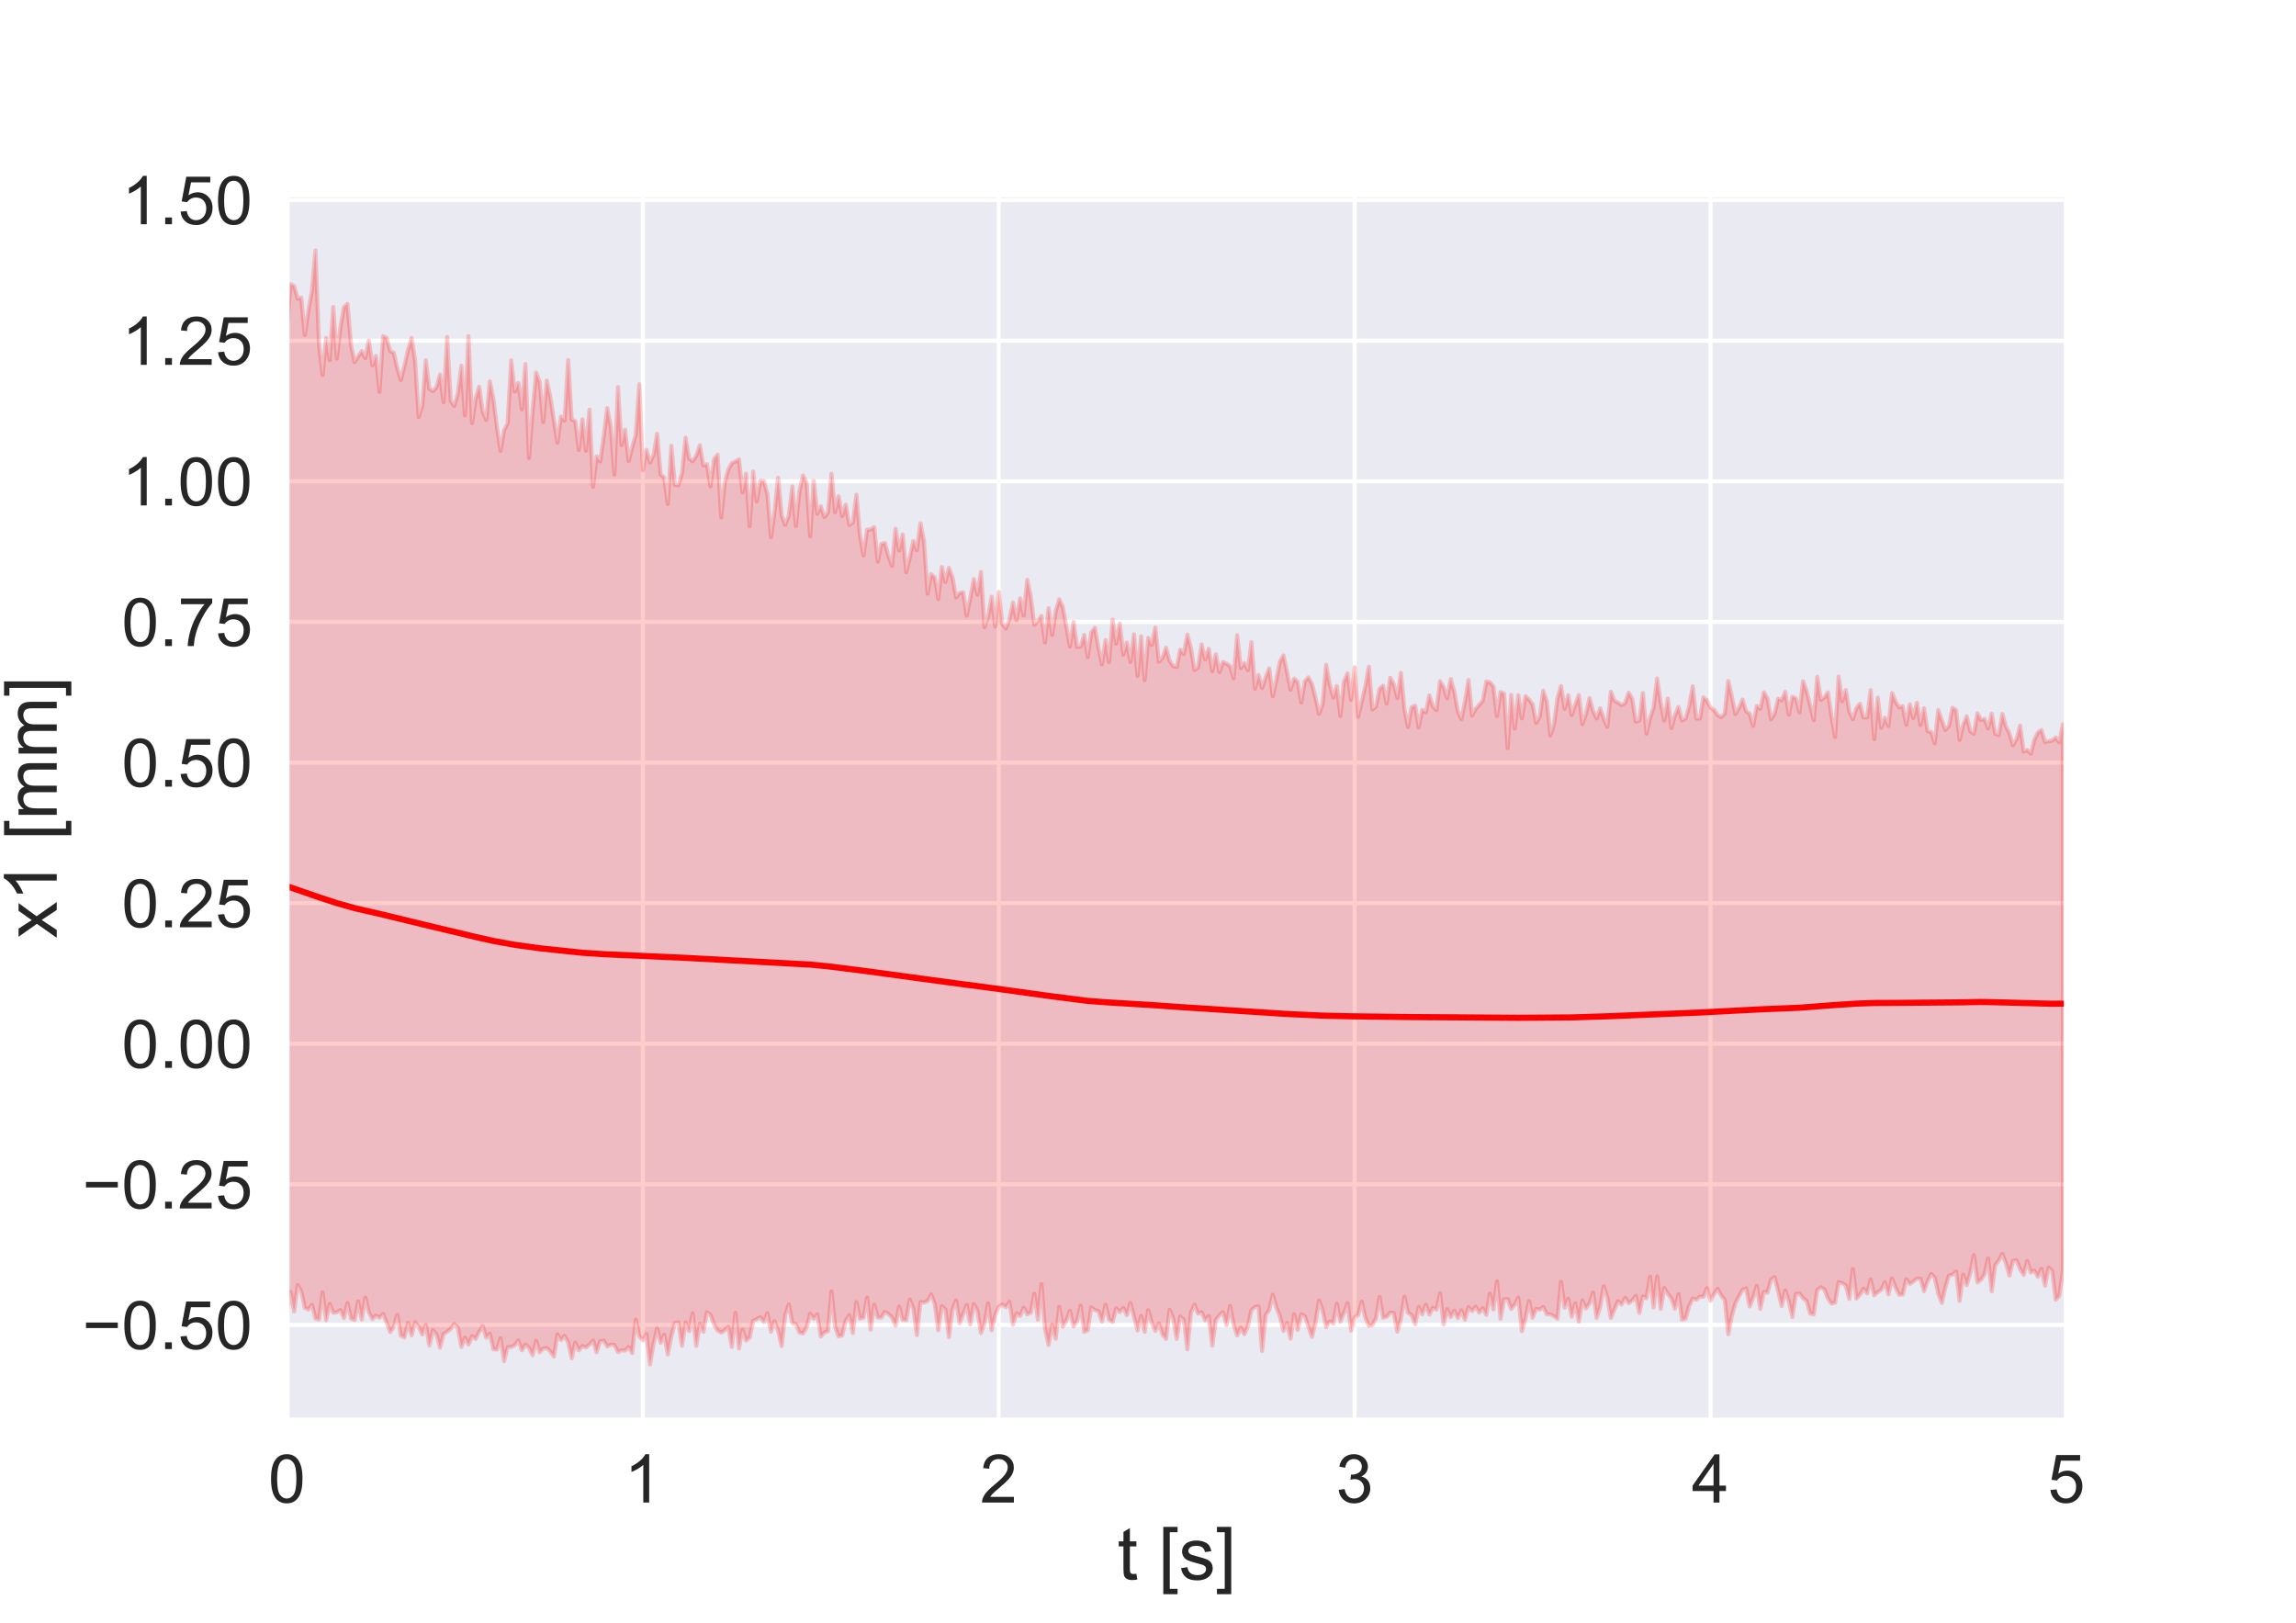 <?xml version="1.0" encoding="utf-8" standalone="no"?>
<!DOCTYPE svg PUBLIC "-//W3C//DTD SVG 1.1//EN"
  "http://www.w3.org/Graphics/SVG/1.1/DTD/svg11.dtd">
<!-- Created with matplotlib (https://matplotlib.org/) -->
<svg height="595.44pt" version="1.1" viewBox="0 0 842.4 595.44" width="842.4pt" xmlns="http://www.w3.org/2000/svg" xmlns:xlink="http://www.w3.org/1999/xlink">
 <defs>
  <style type="text/css">
*{stroke-linecap:butt;stroke-linejoin:round;}
  </style>
 </defs>
 <g id="figure_1">
  <g id="patch_1">
   <path d="M 0 595.44 
L 842.4 595.44 
L 842.4 0 
L 0 0 
z
" style="fill:#ffffff;"/>
  </g>
  <g id="axes_1">
   <g id="patch_2">
    <path d="M 105.3 521.01 
L 758.16 521.01 
L 758.16 71.453 
L 105.3 71.453 
z
" style="fill:#eaeaf2;"/>
   </g>
   <g id="matplotlib.axis_1">
    <g id="xtick_1">
     <g id="line2d_1">
      <path clip-path="url(#p65e01ef5a3)" d="M 105.3 521.01 
L 105.3 71.453 
" style="fill:none;stroke:#ffffff;stroke-linecap:round;stroke-width:1.5;"/>
     </g>
     <g id="text_1">
      <!-- 0 -->
      <defs>
       <path d="M 4.156 35.297 
Q 4.156 48 6.766 55.734 
Q 9.375 63.484 14.516 67.672 
Q 19.672 71.875 27.484 71.875 
Q 33.25 71.875 37.594 69.547 
Q 41.938 67.234 44.766 62.859 
Q 47.609 58.5 49.219 52.219 
Q 50.828 45.953 50.828 35.297 
Q 50.828 22.703 48.234 14.969 
Q 45.656 7.234 40.5 3 
Q 35.359 -1.219 27.484 -1.219 
Q 17.141 -1.219 11.234 6.203 
Q 4.156 15.141 4.156 35.297 
z
M 13.188 35.297 
Q 13.188 17.672 17.312 11.828 
Q 21.438 6 27.484 6 
Q 33.547 6 37.672 11.859 
Q 41.797 17.719 41.797 35.297 
Q 41.797 52.984 37.672 58.781 
Q 33.547 64.594 27.391 64.594 
Q 21.344 64.594 17.719 59.469 
Q 13.188 52.938 13.188 35.297 
z
" id="ArialMT-48"/>
      </defs>
      <g style="fill:#262626;" transform="translate(98.418 551.226)scale(0.247 -0.247)">
       <use xlink:href="#ArialMT-48"/>
      </g>
     </g>
    </g>
    <g id="xtick_2">
     <g id="line2d_2">
      <path clip-path="url(#p65e01ef5a3)" d="M 235.872 521.01 
L 235.872 71.453 
" style="fill:none;stroke:#ffffff;stroke-linecap:round;stroke-width:1.5;"/>
     </g>
     <g id="text_2">
      <!-- 1 -->
      <defs>
       <path d="M 37.25 0 
L 28.469 0 
L 28.469 56 
Q 25.297 52.984 20.141 49.953 
Q 14.984 46.922 10.891 45.406 
L 10.891 53.906 
Q 18.266 57.375 23.781 62.297 
Q 29.297 67.234 31.594 71.875 
L 37.25 71.875 
z
" id="ArialMT-49"/>
      </defs>
      <g style="fill:#262626;" transform="translate(228.99 551.226)scale(0.247 -0.247)">
       <use xlink:href="#ArialMT-49"/>
      </g>
     </g>
    </g>
    <g id="xtick_3">
     <g id="line2d_3">
      <path clip-path="url(#p65e01ef5a3)" d="M 366.444 521.01 
L 366.444 71.453 
" style="fill:none;stroke:#ffffff;stroke-linecap:round;stroke-width:1.5;"/>
     </g>
     <g id="text_3">
      <!-- 2 -->
      <defs>
       <path d="M 50.344 8.453 
L 50.344 0 
L 3.031 0 
Q 2.938 3.172 4.047 6.109 
Q 5.859 10.938 9.828 15.625 
Q 13.812 20.312 21.344 26.469 
Q 33.016 36.031 37.109 41.625 
Q 41.219 47.219 41.219 52.203 
Q 41.219 57.422 37.469 61 
Q 33.734 64.594 27.734 64.594 
Q 21.391 64.594 17.578 60.781 
Q 13.766 56.984 13.719 50.25 
L 4.688 51.172 
Q 5.609 61.281 11.656 66.578 
Q 17.719 71.875 27.938 71.875 
Q 38.234 71.875 44.234 66.156 
Q 50.25 60.453 50.25 52 
Q 50.25 47.703 48.484 43.547 
Q 46.734 39.406 42.656 34.812 
Q 38.578 30.219 29.109 22.219 
Q 21.188 15.578 18.938 13.203 
Q 16.703 10.844 15.234 8.453 
z
" id="ArialMT-50"/>
      </defs>
      <g style="fill:#262626;" transform="translate(359.562 551.226)scale(0.247 -0.247)">
       <use xlink:href="#ArialMT-50"/>
      </g>
     </g>
    </g>
    <g id="xtick_4">
     <g id="line2d_4">
      <path clip-path="url(#p65e01ef5a3)" d="M 497.016 521.01 
L 497.016 71.453 
" style="fill:none;stroke:#ffffff;stroke-linecap:round;stroke-width:1.5;"/>
     </g>
     <g id="text_4">
      <!-- 3 -->
      <defs>
       <path d="M 4.203 18.891 
L 12.984 20.062 
Q 14.5 12.594 18.141 9.297 
Q 21.781 6 27 6 
Q 33.203 6 37.469 10.297 
Q 41.75 14.594 41.75 20.953 
Q 41.75 27 37.797 30.922 
Q 33.844 34.859 27.734 34.859 
Q 25.25 34.859 21.531 33.891 
L 22.516 41.609 
Q 23.391 41.5 23.922 41.5 
Q 29.547 41.5 34.031 44.422 
Q 38.531 47.359 38.531 53.469 
Q 38.531 58.297 35.25 61.469 
Q 31.984 64.656 26.812 64.656 
Q 21.688 64.656 18.266 61.422 
Q 14.844 58.203 13.875 51.766 
L 5.078 53.328 
Q 6.688 62.156 12.391 67.016 
Q 18.109 71.875 26.609 71.875 
Q 32.469 71.875 37.391 69.359 
Q 42.328 66.844 44.938 62.5 
Q 47.562 58.156 47.562 53.266 
Q 47.562 48.641 45.062 44.828 
Q 42.578 41.016 37.703 38.766 
Q 44.047 37.312 47.562 32.688 
Q 51.078 28.078 51.078 21.141 
Q 51.078 11.766 44.234 5.25 
Q 37.406 -1.266 26.953 -1.266 
Q 17.531 -1.266 11.297 4.344 
Q 5.078 9.969 4.203 18.891 
z
" id="ArialMT-51"/>
      </defs>
      <g style="fill:#262626;" transform="translate(490.134 551.226)scale(0.247 -0.247)">
       <use xlink:href="#ArialMT-51"/>
      </g>
     </g>
    </g>
    <g id="xtick_5">
     <g id="line2d_5">
      <path clip-path="url(#p65e01ef5a3)" d="M 627.588 521.01 
L 627.588 71.453 
" style="fill:none;stroke:#ffffff;stroke-linecap:round;stroke-width:1.5;"/>
     </g>
     <g id="text_5">
      <!-- 4 -->
      <defs>
       <path d="M 32.328 0 
L 32.328 17.141 
L 1.266 17.141 
L 1.266 25.203 
L 33.938 71.578 
L 41.109 71.578 
L 41.109 25.203 
L 50.781 25.203 
L 50.781 17.141 
L 41.109 17.141 
L 41.109 0 
z
M 32.328 25.203 
L 32.328 57.469 
L 9.906 25.203 
z
" id="ArialMT-52"/>
      </defs>
      <g style="fill:#262626;" transform="translate(620.706 551.226)scale(0.247 -0.247)">
       <use xlink:href="#ArialMT-52"/>
      </g>
     </g>
    </g>
    <g id="xtick_6">
     <g id="line2d_6">
      <path clip-path="url(#p65e01ef5a3)" d="M 758.16 521.01 
L 758.16 71.453 
" style="fill:none;stroke:#ffffff;stroke-linecap:round;stroke-width:1.5;"/>
     </g>
     <g id="text_6">
      <!-- 5 -->
      <defs>
       <path d="M 4.156 18.75 
L 13.375 19.531 
Q 14.406 12.797 18.141 9.391 
Q 21.875 6 27.156 6 
Q 33.5 6 37.891 10.781 
Q 42.281 15.578 42.281 23.484 
Q 42.281 31 38.062 35.344 
Q 33.844 39.703 27 39.703 
Q 22.75 39.703 19.328 37.766 
Q 15.922 35.844 13.969 32.766 
L 5.719 33.844 
L 12.641 70.609 
L 48.25 70.609 
L 48.25 62.203 
L 19.672 62.203 
L 15.828 42.969 
Q 22.266 47.469 29.344 47.469 
Q 38.719 47.469 45.156 40.969 
Q 51.609 34.469 51.609 24.266 
Q 51.609 14.547 45.953 7.469 
Q 39.062 -1.219 27.156 -1.219 
Q 17.391 -1.219 11.203 4.25 
Q 5.031 9.719 4.156 18.75 
z
" id="ArialMT-53"/>
      </defs>
      <g style="fill:#262626;" transform="translate(751.278 551.226)scale(0.247 -0.247)">
       <use xlink:href="#ArialMT-53"/>
      </g>
     </g>
    </g>
    <g id="text_7">
     <!-- t [s] -->
     <defs>
      <path d="M 25.781 7.859 
L 27.047 0.094 
Q 23.344 -0.688 20.406 -0.688 
Q 15.625 -0.688 12.984 0.828 
Q 10.359 2.344 9.281 4.812 
Q 8.203 7.281 8.203 15.188 
L 8.203 45.016 
L 1.766 45.016 
L 1.766 51.859 
L 8.203 51.859 
L 8.203 64.703 
L 16.938 69.969 
L 16.938 51.859 
L 25.781 51.859 
L 25.781 45.016 
L 16.938 45.016 
L 16.938 14.703 
Q 16.938 10.938 17.406 9.859 
Q 17.875 8.797 18.922 8.156 
Q 19.969 7.516 21.922 7.516 
Q 23.391 7.516 25.781 7.859 
z
" id="ArialMT-116"/>
      <path id="ArialMT-32"/>
      <path d="M 6.781 -19.875 
L 6.781 71.578 
L 26.172 71.578 
L 26.172 64.312 
L 15.578 64.312 
L 15.578 -12.594 
L 26.172 -12.594 
L 26.172 -19.875 
z
" id="ArialMT-91"/>
      <path d="M 3.078 15.484 
L 11.766 16.844 
Q 12.5 11.625 15.844 8.844 
Q 19.188 6.062 25.203 6.062 
Q 31.25 6.062 34.172 8.516 
Q 37.109 10.984 37.109 14.312 
Q 37.109 17.281 34.516 19 
Q 32.719 20.172 25.531 21.969 
Q 15.875 24.422 12.141 26.203 
Q 8.406 27.984 6.469 31.125 
Q 4.547 34.281 4.547 38.094 
Q 4.547 41.547 6.125 44.5 
Q 7.719 47.469 10.453 49.422 
Q 12.5 50.922 16.031 51.969 
Q 19.578 53.031 23.641 53.031 
Q 29.734 53.031 34.344 51.266 
Q 38.969 49.516 41.156 46.5 
Q 43.359 43.5 44.188 38.484 
L 35.594 37.312 
Q 35.016 41.312 32.203 43.547 
Q 29.391 45.797 24.266 45.797 
Q 18.219 45.797 15.625 43.797 
Q 13.031 41.797 13.031 39.109 
Q 13.031 37.406 14.109 36.031 
Q 15.188 34.625 17.484 33.688 
Q 18.797 33.203 25.25 31.453 
Q 34.578 28.953 38.25 27.359 
Q 41.938 25.781 44.031 22.75 
Q 46.141 19.734 46.141 15.234 
Q 46.141 10.844 43.578 6.953 
Q 41.016 3.078 36.172 0.953 
Q 31.344 -1.172 25.25 -1.172 
Q 15.141 -1.172 9.844 3.031 
Q 4.547 7.234 3.078 15.484 
z
" id="ArialMT-115"/>
      <path d="M 21.297 -19.875 
L 1.906 -19.875 
L 1.906 -12.594 
L 12.5 -12.594 
L 12.5 64.312 
L 1.906 64.312 
L 1.906 71.578 
L 21.297 71.578 
z
" id="ArialMT-93"/>
     </defs>
     <g style="fill:#262626;" transform="translate(409.978 579.471)scale(0.27 -0.27)">
      <use xlink:href="#ArialMT-116"/>
      <use x="27.783" xlink:href="#ArialMT-32"/>
      <use x="55.566" xlink:href="#ArialMT-91"/>
      <use x="83.35" xlink:href="#ArialMT-115"/>
      <use x="133.35" xlink:href="#ArialMT-93"/>
     </g>
    </g>
   </g>
   <g id="matplotlib.axis_2">
    <g id="ytick_1">
     <g id="line2d_7">
      <path clip-path="url(#p65e01ef5a3)" d="M 105.3 486.058 
L 758.16 486.058 
" style="fill:none;stroke:#ffffff;stroke-linecap:round;stroke-width:1.5;"/>
     </g>
     <g id="text_8">
      <!-- −0.50 -->
      <defs>
       <path d="M 52.828 31.203 
L 5.562 31.203 
L 5.562 39.406 
L 52.828 39.406 
z
" id="ArialMT-8722"/>
       <path d="M 9.078 0 
L 9.078 10.016 
L 19.094 10.016 
L 19.094 0 
z
" id="ArialMT-46"/>
      </defs>
      <g style="fill:#262626;" transform="translate(30.179 494.916)scale(0.247 -0.247)">
       <use xlink:href="#ArialMT-8722"/>
       <use x="58.398" xlink:href="#ArialMT-48"/>
       <use x="114.014" xlink:href="#ArialMT-46"/>
       <use x="141.797" xlink:href="#ArialMT-53"/>
       <use x="197.412" xlink:href="#ArialMT-48"/>
      </g>
     </g>
    </g>
    <g id="ytick_2">
     <g id="line2d_8">
      <path clip-path="url(#p65e01ef5a3)" d="M 105.3 434.476 
L 758.16 434.476 
" style="fill:none;stroke:#ffffff;stroke-linecap:round;stroke-width:1.5;"/>
     </g>
     <g id="text_9">
      <!-- −0.25 -->
      <g style="fill:#262626;" transform="translate(30.179 443.334)scale(0.247 -0.247)">
       <use xlink:href="#ArialMT-8722"/>
       <use x="58.398" xlink:href="#ArialMT-48"/>
       <use x="114.014" xlink:href="#ArialMT-46"/>
       <use x="141.797" xlink:href="#ArialMT-50"/>
       <use x="197.412" xlink:href="#ArialMT-53"/>
      </g>
     </g>
    </g>
    <g id="ytick_3">
     <g id="line2d_9">
      <path clip-path="url(#p65e01ef5a3)" d="M 105.3 382.895 
L 758.16 382.895 
" style="fill:none;stroke:#ffffff;stroke-linecap:round;stroke-width:1.5;"/>
     </g>
     <g id="text_10">
      <!-- 0.00 -->
      <g style="fill:#262626;" transform="translate(44.634 391.753)scale(0.247 -0.247)">
       <use xlink:href="#ArialMT-48"/>
       <use x="55.615" xlink:href="#ArialMT-46"/>
       <use x="83.398" xlink:href="#ArialMT-48"/>
       <use x="139.014" xlink:href="#ArialMT-48"/>
      </g>
     </g>
    </g>
    <g id="ytick_4">
     <g id="line2d_10">
      <path clip-path="url(#p65e01ef5a3)" d="M 105.3 331.313 
L 758.16 331.313 
" style="fill:none;stroke:#ffffff;stroke-linecap:round;stroke-width:1.5;"/>
     </g>
     <g id="text_11">
      <!-- 0.25 -->
      <g style="fill:#262626;" transform="translate(44.634 340.171)scale(0.247 -0.247)">
       <use xlink:href="#ArialMT-48"/>
       <use x="55.615" xlink:href="#ArialMT-46"/>
       <use x="83.398" xlink:href="#ArialMT-50"/>
       <use x="139.014" xlink:href="#ArialMT-53"/>
      </g>
     </g>
    </g>
    <g id="ytick_5">
     <g id="line2d_11">
      <path clip-path="url(#p65e01ef5a3)" d="M 105.3 279.731 
L 758.16 279.731 
" style="fill:none;stroke:#ffffff;stroke-linecap:round;stroke-width:1.5;"/>
     </g>
     <g id="text_12">
      <!-- 0.50 -->
      <g style="fill:#262626;" transform="translate(44.634 288.589)scale(0.247 -0.247)">
       <use xlink:href="#ArialMT-48"/>
       <use x="55.615" xlink:href="#ArialMT-46"/>
       <use x="83.398" xlink:href="#ArialMT-53"/>
       <use x="139.014" xlink:href="#ArialMT-48"/>
      </g>
     </g>
    </g>
    <g id="ytick_6">
     <g id="line2d_12">
      <path clip-path="url(#p65e01ef5a3)" d="M 105.3 228.15 
L 758.16 228.15 
" style="fill:none;stroke:#ffffff;stroke-linecap:round;stroke-width:1.5;"/>
     </g>
     <g id="text_13">
      <!-- 0.75 -->
      <defs>
       <path d="M 4.734 62.203 
L 4.734 70.656 
L 51.078 70.656 
L 51.078 63.812 
Q 44.234 56.547 37.516 44.484 
Q 30.812 32.422 27.156 19.672 
Q 24.516 10.688 23.781 0 
L 14.75 0 
Q 14.891 8.453 18.062 20.406 
Q 21.234 32.375 27.172 43.484 
Q 33.109 54.594 39.797 62.203 
z
" id="ArialMT-55"/>
      </defs>
      <g style="fill:#262626;" transform="translate(44.634 237.007)scale(0.247 -0.247)">
       <use xlink:href="#ArialMT-48"/>
       <use x="55.615" xlink:href="#ArialMT-46"/>
       <use x="83.398" xlink:href="#ArialMT-55"/>
       <use x="139.014" xlink:href="#ArialMT-53"/>
      </g>
     </g>
    </g>
    <g id="ytick_7">
     <g id="line2d_13">
      <path clip-path="url(#p65e01ef5a3)" d="M 105.3 176.568 
L 758.16 176.568 
" style="fill:none;stroke:#ffffff;stroke-linecap:round;stroke-width:1.5;"/>
     </g>
     <g id="text_14">
      <!-- 1.00 -->
      <g style="fill:#262626;" transform="translate(44.634 185.426)scale(0.247 -0.247)">
       <use xlink:href="#ArialMT-49"/>
       <use x="55.615" xlink:href="#ArialMT-46"/>
       <use x="83.398" xlink:href="#ArialMT-48"/>
       <use x="139.014" xlink:href="#ArialMT-48"/>
      </g>
     </g>
    </g>
    <g id="ytick_8">
     <g id="line2d_14">
      <path clip-path="url(#p65e01ef5a3)" d="M 105.3 124.986 
L 758.16 124.986 
" style="fill:none;stroke:#ffffff;stroke-linecap:round;stroke-width:1.5;"/>
     </g>
     <g id="text_15">
      <!-- 1.25 -->
      <g style="fill:#262626;" transform="translate(44.634 133.844)scale(0.247 -0.247)">
       <use xlink:href="#ArialMT-49"/>
       <use x="55.615" xlink:href="#ArialMT-46"/>
       <use x="83.398" xlink:href="#ArialMT-50"/>
       <use x="139.014" xlink:href="#ArialMT-53"/>
      </g>
     </g>
    </g>
    <g id="ytick_9">
     <g id="line2d_15">
      <path clip-path="url(#p65e01ef5a3)" d="M 105.3 73.405 
L 758.16 73.405 
" style="fill:none;stroke:#ffffff;stroke-linecap:round;stroke-width:1.5;"/>
     </g>
     <g id="text_16">
      <!-- 1.50 -->
      <g style="fill:#262626;" transform="translate(44.634 82.262)scale(0.247 -0.247)">
       <use xlink:href="#ArialMT-49"/>
       <use x="55.615" xlink:href="#ArialMT-46"/>
       <use x="83.398" xlink:href="#ArialMT-53"/>
       <use x="139.014" xlink:href="#ArialMT-48"/>
      </g>
     </g>
    </g>
    <g id="text_17">
     <!-- x1 [mm] -->
     <defs>
      <path d="M 0.734 0 
L 19.672 26.953 
L 2.156 51.859 
L 13.141 51.859 
L 21.094 39.703 
Q 23.344 36.234 24.703 33.891 
Q 26.859 37.109 28.656 39.594 
L 37.406 51.859 
L 47.906 51.859 
L 29.984 27.438 
L 49.266 0 
L 38.484 0 
L 27.828 16.109 
L 25 20.453 
L 11.375 0 
z
" id="ArialMT-120"/>
      <path d="M 6.594 0 
L 6.594 51.859 
L 14.453 51.859 
L 14.453 44.578 
Q 16.891 48.391 20.938 50.703 
Q 25 53.031 30.172 53.031 
Q 35.938 53.031 39.625 50.641 
Q 43.312 48.25 44.828 43.953 
Q 50.984 53.031 60.844 53.031 
Q 68.562 53.031 72.703 48.75 
Q 76.859 44.484 76.859 35.594 
L 76.859 0 
L 68.109 0 
L 68.109 32.672 
Q 68.109 37.938 67.25 40.25 
Q 66.406 42.578 64.156 43.984 
Q 61.922 45.406 58.891 45.406 
Q 53.422 45.406 49.797 41.766 
Q 46.188 38.141 46.188 30.125 
L 46.188 0 
L 37.406 0 
L 37.406 33.688 
Q 37.406 39.547 35.25 42.469 
Q 33.109 45.406 28.219 45.406 
Q 24.516 45.406 21.359 43.453 
Q 18.219 41.5 16.797 37.734 
Q 15.375 33.984 15.375 26.906 
L 15.375 0 
z
" id="ArialMT-109"/>
     </defs>
     <g style="fill:#262626;" transform="translate(20.812 344.23)rotate(-90)scale(0.27 -0.27)">
      <use xlink:href="#ArialMT-120"/>
      <use x="50" xlink:href="#ArialMT-49"/>
      <use x="105.615" xlink:href="#ArialMT-32"/>
      <use x="133.398" xlink:href="#ArialMT-91"/>
      <use x="161.182" xlink:href="#ArialMT-109"/>
      <use x="244.482" xlink:href="#ArialMT-109"/>
      <use x="327.783" xlink:href="#ArialMT-93"/>
     </g>
    </g>
   </g>
   <g id="PolyCollection_1">
    <defs>
     <path d="M 105.3 -475.368 
L 105.3 -114.121 
L 106.606 -121.541 
L 107.911 -114.341 
L 109.217 -124.006 
L 110.523 -121.742 
L 111.829 -115.691 
L 113.134 -115.006 
L 114.44 -116.772 
L 115.746 -111.747 
L 117.051 -111.358 
L 118.357 -121.321 
L 119.663 -111.091 
L 120.969 -117.104 
L 122.274 -113.863 
L 123.58 -114.022 
L 124.886 -114.833 
L 126.192 -111.903 
L 127.497 -117.421 
L 128.803 -111.677 
L 130.109 -111.159 
L 131.414 -118.032 
L 132.72 -111.33 
L 134.026 -119.46 
L 135.332 -113.995 
L 136.637 -111.5 
L 137.943 -112.812 
L 139.249 -112.036 
L 140.554 -113.395 
L 141.86 -110.17 
L 143.166 -106.784 
L 144.472 -108.677 
L 145.777 -113.095 
L 147.083 -105.393 
L 148.389 -104.799 
L 149.694 -110.19 
L 151 -105.544 
L 152.306 -110.381 
L 153.612 -108.768 
L 154.917 -105.872 
L 156.223 -109.441 
L 157.529 -101.811 
L 158.835 -107.464 
L 160.14 -105.93 
L 161.446 -101.058 
L 162.752 -106.067 
L 164.057 -106.896 
L 165.363 -107.902 
L 166.669 -109.727 
L 167.975 -108.372 
L 169.28 -101.296 
L 170.586 -104.72 
L 171.892 -102.168 
L 173.197 -105.295 
L 174.503 -104.268 
L 175.809 -106.868 
L 177.115 -108.907 
L 178.42 -104.71 
L 179.726 -106.149 
L 181.032 -100.433 
L 182.337 -100.341 
L 183.643 -104.52 
L 184.949 -96.055 
L 186.255 -101.204 
L 187.56 -101.276 
L 188.866 -101.948 
L 190.172 -103.691 
L 191.478 -100.036 
L 192.783 -102.18 
L 194.089 -101.018 
L 195.395 -98.224 
L 196.7 -103.58 
L 198.006 -99.327 
L 199.312 -100.731 
L 200.618 -100.89 
L 201.923 -99.651 
L 203.229 -97.755 
L 204.535 -105.885 
L 205.84 -103.823 
L 207.146 -105.38 
L 208.452 -102.971 
L 209.758 -97.157 
L 211.063 -102.91 
L 212.369 -100.065 
L 213.675 -101.613 
L 214.98 -101.084 
L 216.286 -102.166 
L 217.592 -103.643 
L 218.898 -99.383 
L 220.203 -103.417 
L 221.509 -103.619 
L 222.815 -101.5 
L 224.121 -102.143 
L 225.426 -102.03 
L 226.732 -99.406 
L 228.038 -100.088 
L 229.343 -99.96 
L 230.649 -101.263 
L 231.955 -99.011 
L 233.261 -111.301 
L 234.566 -105.226 
L 235.872 -103.679 
L 237.178 -106.074 
L 238.483 -94.864 
L 239.789 -102.401 
L 241.095 -108.096 
L 242.401 -102.806 
L 243.706 -105.815 
L 245.012 -98.538 
L 246.318 -105.173 
L 247.623 -110.136 
L 248.929 -110.286 
L 250.235 -101.716 
L 251.541 -110.281 
L 252.846 -107.093 
L 254.152 -113.654 
L 255.458 -101.673 
L 256.764 -109.795 
L 258.069 -106.867 
L 259.375 -114.011 
L 260.681 -113.098 
L 261.986 -109.502 
L 263.292 -107.345 
L 264.598 -106.564 
L 265.904 -107.441 
L 267.209 -108.728 
L 268.515 -101.312 
L 269.821 -113.805 
L 271.126 -100.763 
L 272.432 -107.654 
L 273.738 -103.645 
L 275.044 -104.743 
L 276.349 -110.913 
L 277.655 -111.495 
L 278.961 -112.195 
L 280.266 -110.472 
L 281.572 -113.654 
L 282.878 -106.873 
L 284.184 -110.737 
L 285.489 -107.249 
L 286.795 -101.586 
L 288.101 -113.02 
L 289.407 -116.921 
L 290.712 -110.073 
L 292.018 -109.689 
L 293.324 -106.569 
L 294.629 -106.222 
L 295.935 -108.421 
L 297.241 -113.513 
L 298.547 -111.644 
L 299.852 -113.264 
L 301.158 -105.13 
L 302.464 -106.609 
L 303.769 -107.047 
L 305.075 -121.671 
L 306.381 -108.764 
L 307.687 -105.141 
L 308.992 -105.528 
L 310.298 -110.918 
L 311.604 -113.011 
L 312.909 -106.392 
L 314.215 -117.736 
L 315.521 -111.673 
L 316.827 -112.03 
L 318.132 -119.4 
L 319.438 -107.629 
L 320.744 -116.787 
L 322.05 -112.093 
L 323.355 -112.056 
L 324.661 -114.165 
L 325.967 -113.353 
L 327.272 -112.14 
L 328.578 -109.113 
L 329.884 -116.111 
L 331.19 -111.248 
L 332.495 -111.145 
L 333.801 -118.684 
L 335.107 -115.339 
L 336.412 -105.66 
L 337.718 -117.752 
L 339.024 -117.595 
L 340.33 -118.129 
L 341.635 -120.564 
L 342.941 -117.205 
L 344.247 -107.452 
L 345.552 -116.278 
L 346.858 -115.102 
L 348.164 -104.921 
L 349.47 -115.044 
L 350.775 -118.385 
L 352.081 -110.032 
L 353.387 -113.479 
L 354.693 -116.718 
L 355.998 -109.537 
L 357.304 -117.052 
L 358.61 -114.529 
L 359.915 -106.383 
L 361.221 -109.825 
L 362.527 -117.316 
L 363.833 -107.383 
L 365.138 -112.992 
L 366.444 -116.047 
L 367.75 -116.879 
L 369.055 -115.921 
L 370.361 -117.831 
L 371.667 -109.468 
L 372.973 -113.626 
L 374.278 -112.689 
L 375.584 -115.728 
L 376.89 -113.262 
L 378.195 -113.889 
L 379.501 -120.819 
L 380.807 -111.313 
L 382.113 -124.352 
L 383.418 -107.889 
L 384.724 -102.056 
L 386.03 -109.528 
L 387.336 -104.292 
L 388.641 -115.943 
L 389.947 -108.695 
L 391.253 -111.011 
L 392.558 -114.597 
L 393.864 -108.823 
L 395.17 -110.772 
L 396.476 -116.477 
L 397.781 -106.842 
L 399.087 -107.438 
L 400.393 -115.8 
L 401.698 -114.863 
L 403.004 -114.432 
L 404.31 -110.615 
L 405.616 -116.808 
L 406.921 -111.286 
L 408.227 -110.439 
L 409.533 -115.492 
L 410.838 -114.084 
L 412.144 -115.601 
L 413.45 -112.98 
L 414.756 -117.435 
L 416.061 -112.406 
L 417.367 -107.37 
L 418.673 -112.647 
L 419.979 -106.799 
L 421.284 -114.766 
L 422.59 -110.138 
L 423.896 -107.148 
L 425.201 -109.966 
L 426.507 -105.885 
L 427.813 -104.256 
L 429.119 -114.899 
L 430.424 -111.875 
L 431.73 -104.262 
L 433.036 -112.452 
L 434.341 -111.308 
L 435.647 -100.442 
L 436.953 -113.905 
L 438.259 -116.807 
L 439.564 -113.529 
L 440.87 -114.074 
L 442.176 -111.061 
L 443.481 -112.609 
L 444.787 -101.753 
L 446.093 -111.221 
L 447.399 -112.977 
L 448.704 -114.095 
L 450.01 -109.326 
L 451.316 -116.381 
L 452.622 -109.416 
L 453.927 -105.501 
L 455.233 -108.477 
L 456.539 -105.99 
L 457.844 -108.845 
L 459.15 -114.796 
L 460.456 -115.949 
L 461.762 -116.167 
L 463.067 -99.849 
L 464.373 -113 
L 465.679 -114.867 
L 466.984 -120.454 
L 468.29 -115.801 
L 469.596 -112.564 
L 470.902 -107.188 
L 472.207 -110.081 
L 473.513 -104.326 
L 474.819 -113.273 
L 476.124 -107.495 
L 477.43 -113.265 
L 478.736 -112.611 
L 480.042 -108.719 
L 481.347 -105.012 
L 482.653 -110.209 
L 483.959 -118.394 
L 485.265 -114.674 
L 486.57 -108.62 
L 487.876 -110.655 
L 489.182 -109.893 
L 490.487 -117.189 
L 491.793 -110.652 
L 493.099 -113.805 
L 494.405 -117.403 
L 495.71 -107.3 
L 497.016 -112.218 
L 498.322 -113.044 
L 499.627 -117.878 
L 500.933 -112.098 
L 502.239 -109.03 
L 503.545 -109.347 
L 504.85 -111.845 
L 506.156 -119.629 
L 507.462 -111.996 
L 508.767 -112.359 
L 510.073 -113.949 
L 511.379 -113.744 
L 512.685 -106.904 
L 513.99 -111.52 
L 515.296 -119.656 
L 516.602 -113.787 
L 517.908 -113.022 
L 519.213 -109.6 
L 520.519 -115.937 
L 521.825 -113.299 
L 523.13 -116.776 
L 524.436 -113.174 
L 525.742 -115.654 
L 527.048 -114.957 
L 528.353 -120.946 
L 529.659 -109.565 
L 530.965 -115.152 
L 532.27 -112.309 
L 533.576 -114.625 
L 534.882 -111.867 
L 536.188 -114.723 
L 537.493 -111.308 
L 538.799 -115.897 
L 540.105 -114.438 
L 541.411 -116.087 
L 542.716 -113.848 
L 544.022 -115.503 
L 545.328 -113.06 
L 546.633 -120.89 
L 547.939 -115.044 
L 549.245 -125.407 
L 550.551 -111.637 
L 551.856 -118.809 
L 553.162 -118.862 
L 554.468 -115.235 
L 555.773 -116.782 
L 557.079 -119.442 
L 558.385 -107.071 
L 559.691 -111.575 
L 560.996 -118.125 
L 562.302 -112.007 
L 563.608 -115.244 
L 564.913 -114.979 
L 566.219 -115.98 
L 567.525 -113.331 
L 568.831 -113.249 
L 570.136 -112.584 
L 571.442 -111.637 
L 572.748 -125.178 
L 574.054 -115.722 
L 575.359 -118.993 
L 576.665 -112.371 
L 577.971 -117.316 
L 579.276 -110.573 
L 580.582 -118.396 
L 581.888 -115.451 
L 583.194 -117.235 
L 584.499 -121.267 
L 585.805 -111.933 
L 587.111 -116.069 
L 588.416 -123.543 
L 589.722 -119.424 
L 591.028 -111.937 
L 592.334 -114.989 
L 593.639 -118.102 
L 594.945 -116.888 
L 596.251 -119.327 
L 597.556 -117.404 
L 598.862 -118.298 
L 600.168 -120.017 
L 601.474 -113.747 
L 602.779 -119.837 
L 604.085 -119.157 
L 605.391 -127.036 
L 606.697 -115.829 
L 608.002 -127.17 
L 609.308 -115.262 
L 610.614 -122.947 
L 611.919 -120.815 
L 613.225 -119.113 
L 614.531 -115.351 
L 615.837 -120.636 
L 617.142 -111.276 
L 618.448 -111.676 
L 619.754 -116.325 
L 621.059 -119.074 
L 622.365 -118.626 
L 623.671 -119.761 
L 624.977 -119.687 
L 626.282 -122.862 
L 627.588 -118.242 
L 628.894 -120.772 
L 630.199 -122.563 
L 631.505 -120.114 
L 632.811 -118.56 
L 634.117 -105.963 
L 635.422 -112.723 
L 636.728 -117.321 
L 638.034 -119.901 
L 639.34 -122.274 
L 640.645 -122.783 
L 641.951 -116.155 
L 643.257 -119.386 
L 644.562 -123.694 
L 645.868 -115.243 
L 647.174 -121.51 
L 648.48 -121.211 
L 649.785 -125.93 
L 651.091 -126.904 
L 652.397 -121.748 
L 653.702 -116.306 
L 655.008 -122.041 
L 656.314 -118.07 
L 657.62 -112.279 
L 658.925 -120.755 
L 660.231 -120.905 
L 661.537 -119.221 
L 662.842 -118.207 
L 664.148 -113.524 
L 665.454 -113.241 
L 666.76 -122.219 
L 668.065 -123.186 
L 669.371 -122.401 
L 670.677 -119.047 
L 671.983 -117.21 
L 673.288 -117.571 
L 674.594 -125.029 
L 675.9 -124.732 
L 677.205 -123.909 
L 678.511 -118.924 
L 679.817 -129.922 
L 681.123 -119.031 
L 682.428 -120.491 
L 683.734 -122.678 
L 685.04 -120.899 
L 686.345 -126.007 
L 687.651 -120.259 
L 688.957 -121.428 
L 690.263 -122.291 
L 691.568 -125.059 
L 692.874 -120.574 
L 694.18 -126.434 
L 695.485 -123.085 
L 696.791 -120.455 
L 698.097 -120.522 
L 699.403 -126.111 
L 700.708 -124.403 
L 702.014 -125.301 
L 703.32 -126.396 
L 704.626 -126.289 
L 705.931 -121.759 
L 707.237 -125.346 
L 708.543 -128.055 
L 709.848 -126.742 
L 711.154 -120.869 
L 712.46 -117.447 
L 713.766 -123.17 
L 715.071 -127.451 
L 716.377 -127.818 
L 717.683 -129.014 
L 718.988 -118.216 
L 720.294 -127.872 
L 721.6 -123.983 
L 722.906 -128.406 
L 724.211 -134.979 
L 725.517 -125.002 
L 726.823 -125.954 
L 728.128 -127.977 
L 729.434 -133.785 
L 730.74 -121.705 
L 732.046 -131.31 
L 733.351 -133.032 
L 734.657 -135.443 
L 735.963 -132.075 
L 737.269 -127.492 
L 738.574 -132.894 
L 739.88 -133.023 
L 741.186 -129.887 
L 742.491 -127.77 
L 743.797 -132.866 
L 745.103 -128.592 
L 746.409 -129.36 
L 747.714 -127.072 
L 749.02 -129.963 
L 750.326 -123.741 
L 751.631 -130.401 
L 752.937 -129.181 
L 754.243 -118.622 
L 755.549 -119.948 
L 756.854 -129.131 
L 756.854 -329.751 
L 756.854 -329.751 
L 755.549 -323.032 
L 754.243 -324.897 
L 752.937 -323.732 
L 751.631 -323.502 
L 750.326 -323.228 
L 749.02 -327.6 
L 747.714 -326.744 
L 746.409 -324.105 
L 745.103 -318.942 
L 743.797 -320.295 
L 742.491 -319.74 
L 741.186 -329.235 
L 739.88 -324.293 
L 738.574 -322.058 
L 737.269 -326.367 
L 735.963 -328.956 
L 734.657 -333.528 
L 733.351 -325.737 
L 732.046 -326.25 
L 730.74 -333.61 
L 729.434 -328.182 
L 728.128 -331.698 
L 726.823 -331.283 
L 725.517 -333.795 
L 724.211 -326.294 
L 722.906 -327.144 
L 721.6 -332.635 
L 720.294 -329.582 
L 718.988 -323.986 
L 717.683 -334.915 
L 716.377 -335.803 
L 715.071 -329.184 
L 713.766 -327.664 
L 712.46 -331.14 
L 711.154 -334.96 
L 709.848 -322.775 
L 708.543 -326.925 
L 707.237 -327.226 
L 705.931 -335.628 
L 704.626 -329.458 
L 703.32 -337.614 
L 702.014 -332.016 
L 700.708 -337.068 
L 699.403 -329.578 
L 698.097 -336.368 
L 696.791 -335.926 
L 695.485 -338.046 
L 694.18 -341.207 
L 692.874 -329.121 
L 691.568 -332.128 
L 690.263 -328.381 
L 688.957 -339.499 
L 687.651 -324.278 
L 686.345 -342.259 
L 685.04 -332.225 
L 683.734 -332.211 
L 682.428 -337.286 
L 681.123 -335.695 
L 679.817 -331.622 
L 678.511 -334.393 
L 677.205 -342.301 
L 675.9 -338.133 
L 674.594 -347.226 
L 673.288 -325.089 
L 671.983 -332.644 
L 670.677 -341.424 
L 669.371 -339.613 
L 668.065 -338.71 
L 666.76 -347.157 
L 665.454 -331.226 
L 664.148 -336.748 
L 662.842 -341.908 
L 661.537 -345.528 
L 660.231 -334.099 
L 658.925 -339.235 
L 657.62 -339.848 
L 656.314 -333.269 
L 655.008 -341.641 
L 653.702 -338.549 
L 652.397 -339.117 
L 651.091 -333.65 
L 649.785 -331.589 
L 648.48 -339.217 
L 647.174 -341.499 
L 645.868 -335.421 
L 644.562 -336.439 
L 643.257 -329.144 
L 641.951 -333.595 
L 640.645 -334.517 
L 639.34 -338.805 
L 638.034 -335.721 
L 636.728 -333.509 
L 635.422 -339.877 
L 634.117 -345.624 
L 632.811 -333.676 
L 631.505 -332.356 
L 630.199 -333.104 
L 628.894 -335.068 
L 627.588 -335.816 
L 626.282 -338.488 
L 624.977 -339.582 
L 623.671 -331.846 
L 622.365 -331.827 
L 621.059 -343.668 
L 619.754 -336.324 
L 618.448 -331.867 
L 617.142 -331.088 
L 615.837 -336.094 
L 614.531 -333.035 
L 613.225 -328.346 
L 611.919 -339.209 
L 610.614 -331.086 
L 609.308 -337.6 
L 608.002 -346.569 
L 606.697 -335.941 
L 605.391 -331.976 
L 604.085 -326.312 
L 602.779 -341.201 
L 601.474 -331.154 
L 600.168 -330.703 
L 598.862 -339.017 
L 597.556 -341.366 
L 596.251 -337.502 
L 594.945 -336.751 
L 593.639 -337.691 
L 592.334 -338.373 
L 591.028 -341.654 
L 589.722 -328.743 
L 588.416 -331.739 
L 587.111 -335.61 
L 585.805 -331.828 
L 584.499 -334.633 
L 583.194 -339.351 
L 581.888 -333.461 
L 580.582 -329.815 
L 579.276 -340.446 
L 577.971 -336.91 
L 576.665 -333.087 
L 575.359 -340.384 
L 574.054 -335.38 
L 572.748 -343.803 
L 571.442 -339.296 
L 570.136 -329.619 
L 568.831 -325.613 
L 567.525 -338.144 
L 566.219 -342.038 
L 564.913 -332.473 
L 563.608 -330.262 
L 562.302 -337.097 
L 560.996 -338.806 
L 559.691 -340.037 
L 558.385 -331.898 
L 557.079 -340.381 
L 555.773 -328.183 
L 554.468 -340.505 
L 553.162 -320.999 
L 551.856 -340.94 
L 550.551 -341.55 
L 549.245 -332.727 
L 547.939 -343.623 
L 546.633 -345.12 
L 545.328 -345.408 
L 544.022 -338.367 
L 542.716 -336.841 
L 541.411 -335.352 
L 540.105 -332.923 
L 538.799 -345.993 
L 537.493 -338.034 
L 536.188 -331.573 
L 534.882 -334.481 
L 533.576 -341.712 
L 532.27 -346.306 
L 530.965 -339.233 
L 529.659 -343.369 
L 528.353 -345.545 
L 527.048 -334.904 
L 525.742 -336.282 
L 524.436 -340.342 
L 523.13 -334.085 
L 521.825 -335.015 
L 520.519 -328.596 
L 519.213 -336.573 
L 517.908 -336.043 
L 516.602 -328.759 
L 515.296 -335.243 
L 513.99 -348.626 
L 512.685 -339.357 
L 511.379 -344.366 
L 510.073 -346.773 
L 508.767 -337.305 
L 507.462 -343.885 
L 506.156 -342.78 
L 504.85 -336.242 
L 503.545 -335.179 
L 502.239 -350.875 
L 500.933 -343.65 
L 499.627 -338.155 
L 498.322 -332.473 
L 497.016 -350.676 
L 495.71 -338.719 
L 494.405 -348.42 
L 493.099 -345.418 
L 491.793 -332.758 
L 490.487 -343.8 
L 489.182 -339.559 
L 487.876 -344.39 
L 486.57 -351.544 
L 485.265 -337.033 
L 483.959 -333.54 
L 482.653 -339.469 
L 481.347 -344.538 
L 480.042 -346.952 
L 478.736 -345.484 
L 477.43 -337.727 
L 476.124 -345.222 
L 474.819 -346.478 
L 473.513 -342.42 
L 472.207 -348.937 
L 470.902 -355.002 
L 469.596 -352.658 
L 468.29 -345.93 
L 466.984 -340.027 
L 465.679 -350.261 
L 464.373 -346.952 
L 463.067 -343.064 
L 461.762 -347.825 
L 460.456 -342.792 
L 459.15 -359.859 
L 457.844 -349.588 
L 456.539 -352.198 
L 455.233 -350.313 
L 453.927 -362.4 
L 452.622 -346.574 
L 451.316 -351.108 
L 450.01 -351.981 
L 448.704 -352.592 
L 447.399 -348.891 
L 446.093 -355.418 
L 444.787 -349.197 
L 443.481 -357.446 
L 442.176 -353.501 
L 440.87 -359.028 
L 439.564 -350.6 
L 438.259 -349.634 
L 436.953 -357.602 
L 435.647 -362.659 
L 434.341 -355.517 
L 433.036 -357.11 
L 431.73 -350.769 
L 430.424 -351.044 
L 429.119 -353.064 
L 427.813 -357.788 
L 426.507 -354.063 
L 425.201 -352.661 
L 423.896 -365.277 
L 422.59 -358.855 
L 421.284 -361.432 
L 419.979 -345.891 
L 418.673 -362.023 
L 417.367 -347.439 
L 416.061 -362.714 
L 414.756 -352.615 
L 413.45 -359.747 
L 412.144 -355.266 
L 410.838 -366.677 
L 409.533 -359.283 
L 408.227 -368.129 
L 406.921 -352.547 
L 405.616 -360.628 
L 404.31 -351.709 
L 403.004 -357.912 
L 401.698 -365.191 
L 400.393 -363.503 
L 399.087 -354.396 
L 397.781 -362.515 
L 396.476 -358.252 
L 395.17 -358.142 
L 393.864 -367.235 
L 392.558 -358.207 
L 391.253 -365.551 
L 389.947 -372.628 
L 388.641 -375.584 
L 387.336 -371.201 
L 386.03 -362.544 
L 384.724 -372.349 
L 383.418 -359.733 
L 382.113 -369.487 
L 380.807 -367.564 
L 379.501 -366.219 
L 378.195 -376.53 
L 376.89 -382.719 
L 375.584 -369.602 
L 374.278 -375.939 
L 372.973 -367.914 
L 371.667 -374.407 
L 370.361 -368.25 
L 369.055 -364.883 
L 367.75 -366.621 
L 366.444 -378.266 
L 365.138 -365.604 
L 363.833 -376.552 
L 362.527 -369.072 
L 361.221 -365.336 
L 359.915 -385.635 
L 358.61 -377.279 
L 357.304 -383.039 
L 355.998 -376.151 
L 354.693 -369.568 
L 353.387 -378.163 
L 352.081 -377.869 
L 350.775 -376.264 
L 349.47 -383.646 
L 348.164 -387.114 
L 346.858 -381.895 
L 345.552 -387.426 
L 344.247 -375.638 
L 342.941 -383.587 
L 341.635 -384.811 
L 340.33 -377.643 
L 339.024 -396.826 
L 337.718 -403.493 
L 336.412 -393.583 
L 335.107 -396.973 
L 333.801 -390.856 
L 332.495 -385.515 
L 331.19 -399.385 
L 329.884 -393.531 
L 328.578 -401.454 
L 327.272 -387.843 
L 325.967 -391.485 
L 324.661 -396.247 
L 323.355 -395.833 
L 322.05 -389.392 
L 320.744 -402.043 
L 319.438 -401.167 
L 318.132 -401.112 
L 316.827 -391.673 
L 315.521 -398.98 
L 314.215 -413.999 
L 312.909 -403.771 
L 311.604 -402.843 
L 310.298 -410.322 
L 308.992 -406.136 
L 307.687 -413.347 
L 306.381 -407.529 
L 305.075 -421.652 
L 303.769 -407.381 
L 302.464 -405.745 
L 301.158 -409.686 
L 299.852 -406.941 
L 298.547 -418.952 
L 297.241 -398.632 
L 295.935 -418.412 
L 294.629 -421.005 
L 293.324 -415.262 
L 292.018 -402.447 
L 290.712 -417.012 
L 289.407 -406.316 
L 288.101 -402.901 
L 286.795 -406.356 
L 285.489 -420.194 
L 284.184 -407.563 
L 282.878 -398.349 
L 281.572 -414.091 
L 280.266 -418.92 
L 278.961 -419.031 
L 277.655 -411.481 
L 276.349 -422.474 
L 275.044 -402.411 
L 273.738 -421.65 
L 272.432 -414.736 
L 271.126 -426.925 
L 269.821 -426.133 
L 268.515 -425.554 
L 267.209 -423.153 
L 265.904 -418.499 
L 264.598 -405.602 
L 263.292 -428.631 
L 261.986 -427.01 
L 260.681 -417.002 
L 259.375 -425.132 
L 258.069 -424.665 
L 256.764 -432.091 
L 255.458 -428.219 
L 254.152 -426.222 
L 252.846 -427.208 
L 251.541 -434.883 
L 250.235 -421.923 
L 248.929 -417.454 
L 247.623 -417.543 
L 246.318 -431.882 
L 245.012 -410.509 
L 243.706 -420.242 
L 242.401 -421.378 
L 241.095 -436.31 
L 239.789 -428.493 
L 238.483 -425.698 
L 237.178 -430.428 
L 235.872 -422.934 
L 234.566 -454.471 
L 233.261 -435.892 
L 231.955 -431.342 
L 230.649 -426.282 
L 229.343 -437.801 
L 228.038 -432.128 
L 226.732 -453.434 
L 225.426 -421.332 
L 224.121 -438.745 
L 222.815 -445.726 
L 221.509 -435.294 
L 220.203 -426.141 
L 218.898 -427.999 
L 217.592 -416.874 
L 216.286 -445.156 
L 214.98 -430.081 
L 213.675 -441.636 
L 212.369 -430.355 
L 211.063 -440.94 
L 209.758 -441.531 
L 208.452 -463.346 
L 207.146 -441.125 
L 205.84 -442.622 
L 204.535 -433.064 
L 203.229 -441.241 
L 201.923 -449.67 
L 200.618 -455.809 
L 199.312 -440.63 
L 198.006 -455.274 
L 196.7 -458.778 
L 195.395 -444.55 
L 194.089 -427.41 
L 192.783 -461.884 
L 191.478 -445.241 
L 190.172 -454.908 
L 188.866 -451.788 
L 187.56 -463.265 
L 186.255 -440.191 
L 184.949 -437.593 
L 183.643 -430.091 
L 182.337 -438.631 
L 181.032 -449.063 
L 179.726 -455.529 
L 178.42 -441.331 
L 177.115 -444.349 
L 175.809 -453.57 
L 174.503 -449.155 
L 173.197 -440.223 
L 171.892 -472.132 
L 170.586 -443.034 
L 169.28 -461.307 
L 167.975 -450.954 
L 166.669 -446.536 
L 165.363 -448.356 
L 164.057 -471.803 
L 162.752 -447.904 
L 161.446 -458.003 
L 160.14 -453.355 
L 158.835 -451.894 
L 157.529 -452.863 
L 156.223 -463.258 
L 154.917 -446.47 
L 153.612 -442.484 
L 152.306 -462.99 
L 151 -471.467 
L 149.694 -466.994 
L 148.389 -461.281 
L 147.083 -456.052 
L 145.777 -460.289 
L 144.472 -466.047 
L 143.166 -466.569 
L 141.86 -471.462 
L 140.554 -472.133 
L 139.249 -451.679 
L 137.943 -464.844 
L 136.637 -461.416 
L 135.332 -470.55 
L 134.026 -464.03 
L 132.72 -466.642 
L 131.414 -464.639 
L 130.109 -462.618 
L 128.803 -468.726 
L 127.497 -483.976 
L 126.192 -482.722 
L 124.886 -475.308 
L 123.58 -463.896 
L 122.274 -482.829 
L 120.969 -463.238 
L 119.663 -471.465 
L 118.357 -457.817 
L 117.051 -469.007 
L 115.746 -503.553 
L 114.44 -488.661 
L 113.134 -481.409 
L 111.829 -472.5 
L 110.523 -486.233 
L 109.217 -485.837 
L 107.911 -490.529 
L 106.606 -491.212 
L 105.3 -475.368 
z
" id="m894512d23d" style="stroke:#ff0000;stroke-opacity:0.2;stroke-width:1.5;"/>
    </defs>
    <g clip-path="url(#p65e01ef5a3)">
     <use style="fill:#ff0000;fill-opacity:0.2;stroke:#ff0000;stroke-opacity:0.2;stroke-width:1.5;" x="0" xlink:href="#m894512d23d" y="595.44"/>
    </g>
   </g>
   <g id="line2d_16">
    <path clip-path="url(#p65e01ef5a3)" d="M 105.3 325.103 
L 117.051 329.185 
L 123.58 331.314 
L 130.109 333.153 
L 140.554 335.565 
L 154.917 339.06 
L 174.503 343.735 
L 181.032 345.194 
L 188.866 346.611 
L 198.006 347.877 
L 213.675 349.526 
L 221.509 350.049 
L 251.541 351.401 
L 297.241 353.862 
L 303.769 354.497 
L 318.132 356.3 
L 333.801 358.448 
L 353.387 361.088 
L 363.833 362.461 
L 384.724 365.349 
L 399.087 367.19 
L 405.616 367.678 
L 423.896 368.8 
L 431.73 369.365 
L 457.844 371.055 
L 472.207 371.983 
L 485.265 372.595 
L 495.71 372.838 
L 516.602 373.108 
L 536.188 373.239 
L 557.079 373.389 
L 576.665 373.248 
L 589.722 372.839 
L 623.671 371.447 
L 645.868 370.287 
L 660.231 369.695 
L 671.983 368.787 
L 681.123 368.187 
L 687.651 367.954 
L 696.791 367.906 
L 718.988 367.725 
L 726.823 367.577 
L 733.351 367.708 
L 752.937 368.246 
L 756.854 368.19 
L 756.854 368.19 
" style="fill:none;stroke:#ff0000;stroke-linecap:round;stroke-width:2.25;"/>
   </g>
   <g id="patch_3">
    <path d="M 105.3 521.01 
L 105.3 71.453 
" style="fill:none;stroke:#ffffff;stroke-linecap:square;stroke-linejoin:miter;stroke-width:1.875;"/>
   </g>
   <g id="patch_4">
    <path d="M 758.16 521.01 
L 758.16 71.453 
" style="fill:none;stroke:#ffffff;stroke-linecap:square;stroke-linejoin:miter;stroke-width:1.875;"/>
   </g>
   <g id="patch_5">
    <path d="M 105.3 521.01 
L 758.16 521.01 
" style="fill:none;stroke:#ffffff;stroke-linecap:square;stroke-linejoin:miter;stroke-width:1.875;"/>
   </g>
   <g id="patch_6">
    <path d="M 105.3 71.453 
L 758.16 71.453 
" style="fill:none;stroke:#ffffff;stroke-linecap:square;stroke-linejoin:miter;stroke-width:1.875;"/>
   </g>
  </g>
 </g>
 <defs>
  <clipPath id="p65e01ef5a3">
   <rect height="449.557" width="652.86" x="105.3" y="71.453"/>
  </clipPath>
 </defs>
</svg>
